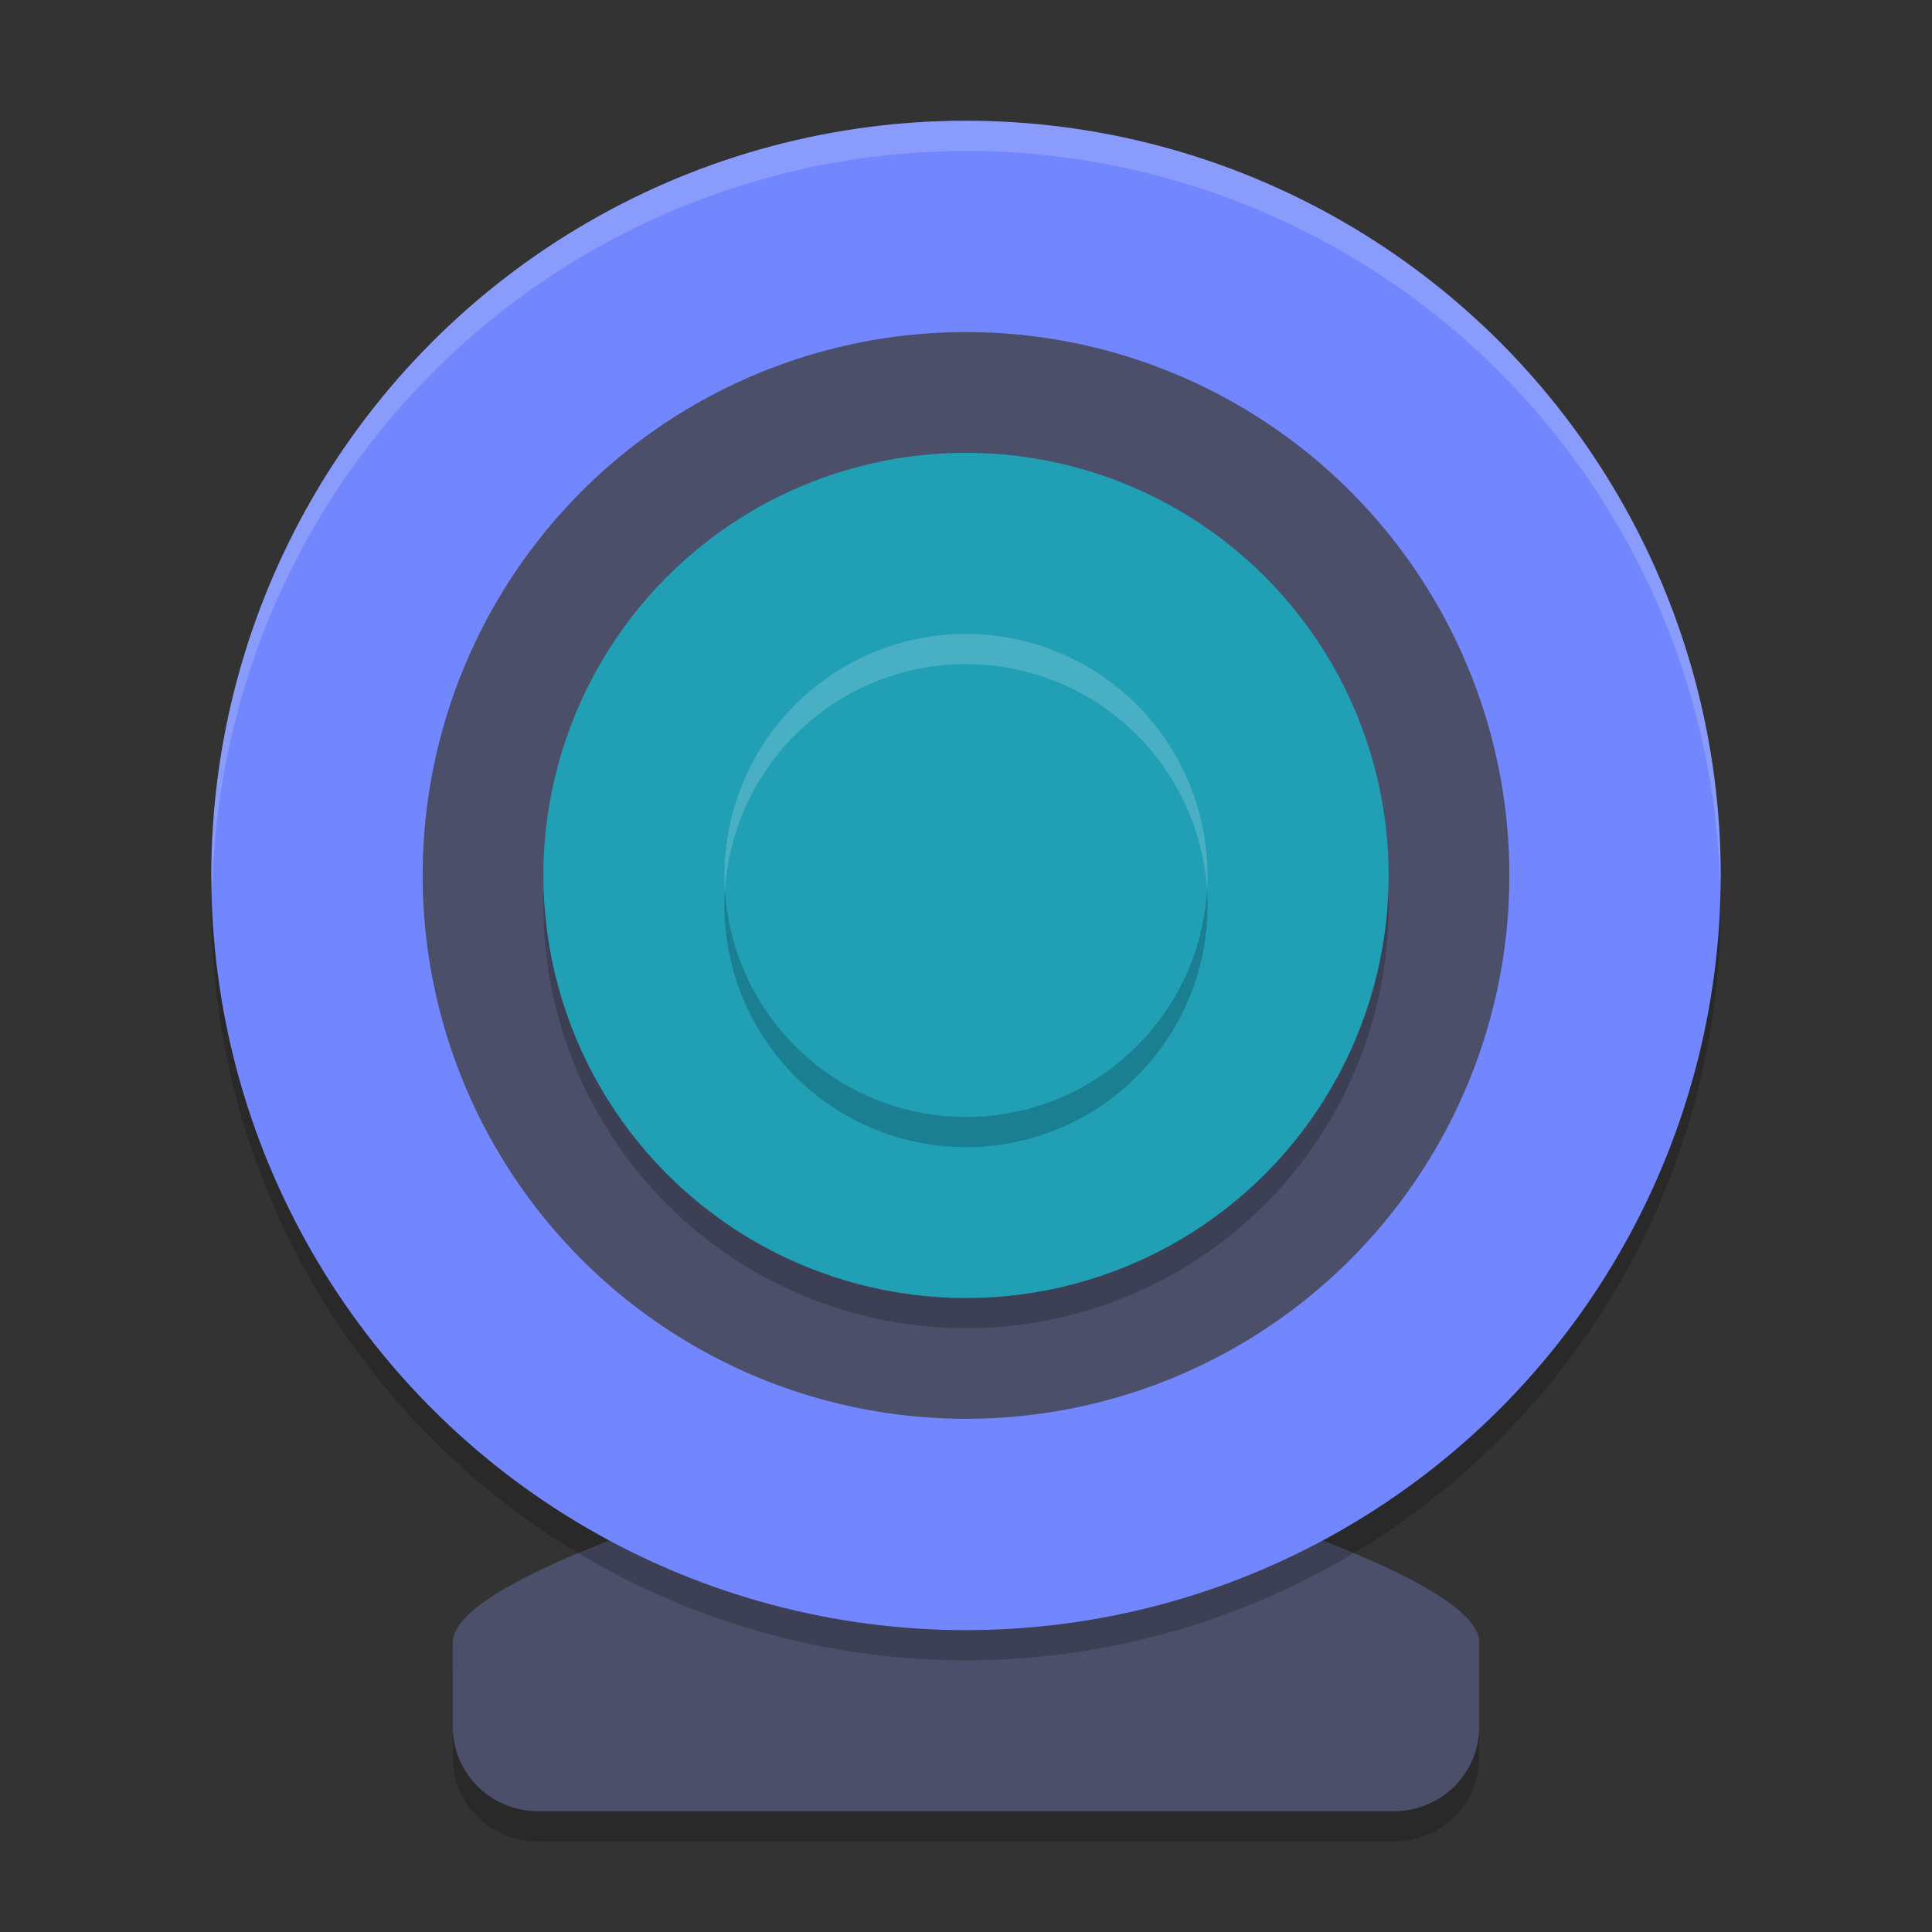 <svg xmlns="http://www.w3.org/2000/svg" width="64" height="64" version="1">
 <rect width="100%" height="100%" fill="#333333" stroke="none"/>
 <path style="opacity:0.2" d="M 32,48.4 C 32,48.4 49,52.6 49,55.4 V 58.2 C 49,59.8 47.7,61 46.2,61 H 17.8 C 16.3,61 15,59.8 15,58.2 V 55.4 C 15,52.6 32,48.4 32,48.4 Z"/>
 <path style="fill:#4c4f69" d="M 32,47.4 C 32,47.4 49,51.6 49,54.4 V 57.2 C 49,58.751 47.736,60 46.167,60 H 17.833 C 16.264,60 15,58.751 15,57.2 V 54.4 C 15,51.6 32,47.4 32,47.4 Z"/>
 <circle style="opacity:0.2" cx="32" cy="30" r="25"/>
 <circle style="fill:#7287fd" cx="32" cy="29" r="25"/>
 <circle style="fill:#4c4f69" cx="32" cy="29" r="18"/>
 <circle style="opacity:0.2" cx="32" cy="30" r="14"/>
 <circle style="fill:#209fb5" cx="32" cy="29" r="14"/>
 <circle style="opacity:0.2" cx="32" cy="30" r="8"/>
 <circle style="fill:#209fb5" cx="32" cy="29" r="8"/>
 <path style="opacity:0.2;fill:#eff1f5" d="M 31.879,21 A 8,8 0 0 0 24,29 8,8 0 0 0 24.016,29.506 8,8 0 0 1 31.879,22 8,8 0 0 1 32,22 8,8 0 0 1 39.984,29.498 8,8 0 0 0 40,29 8,8 0 0 0 32,21 8,8 0 0 0 31.879,21 Z"/>
 <path style="fill:#eff1f5;opacity:0.2" d="M 32 4 A 25 25 0 0 0 7 29 A 25 25 0 0 0 7.035 29.5 A 25 25 0 0 1 32 5 A 25 25 0 0 1 56.982 29.25 A 25 25 0 0 0 57 29 A 25 25 0 0 0 32 4 z"/>
</svg>

